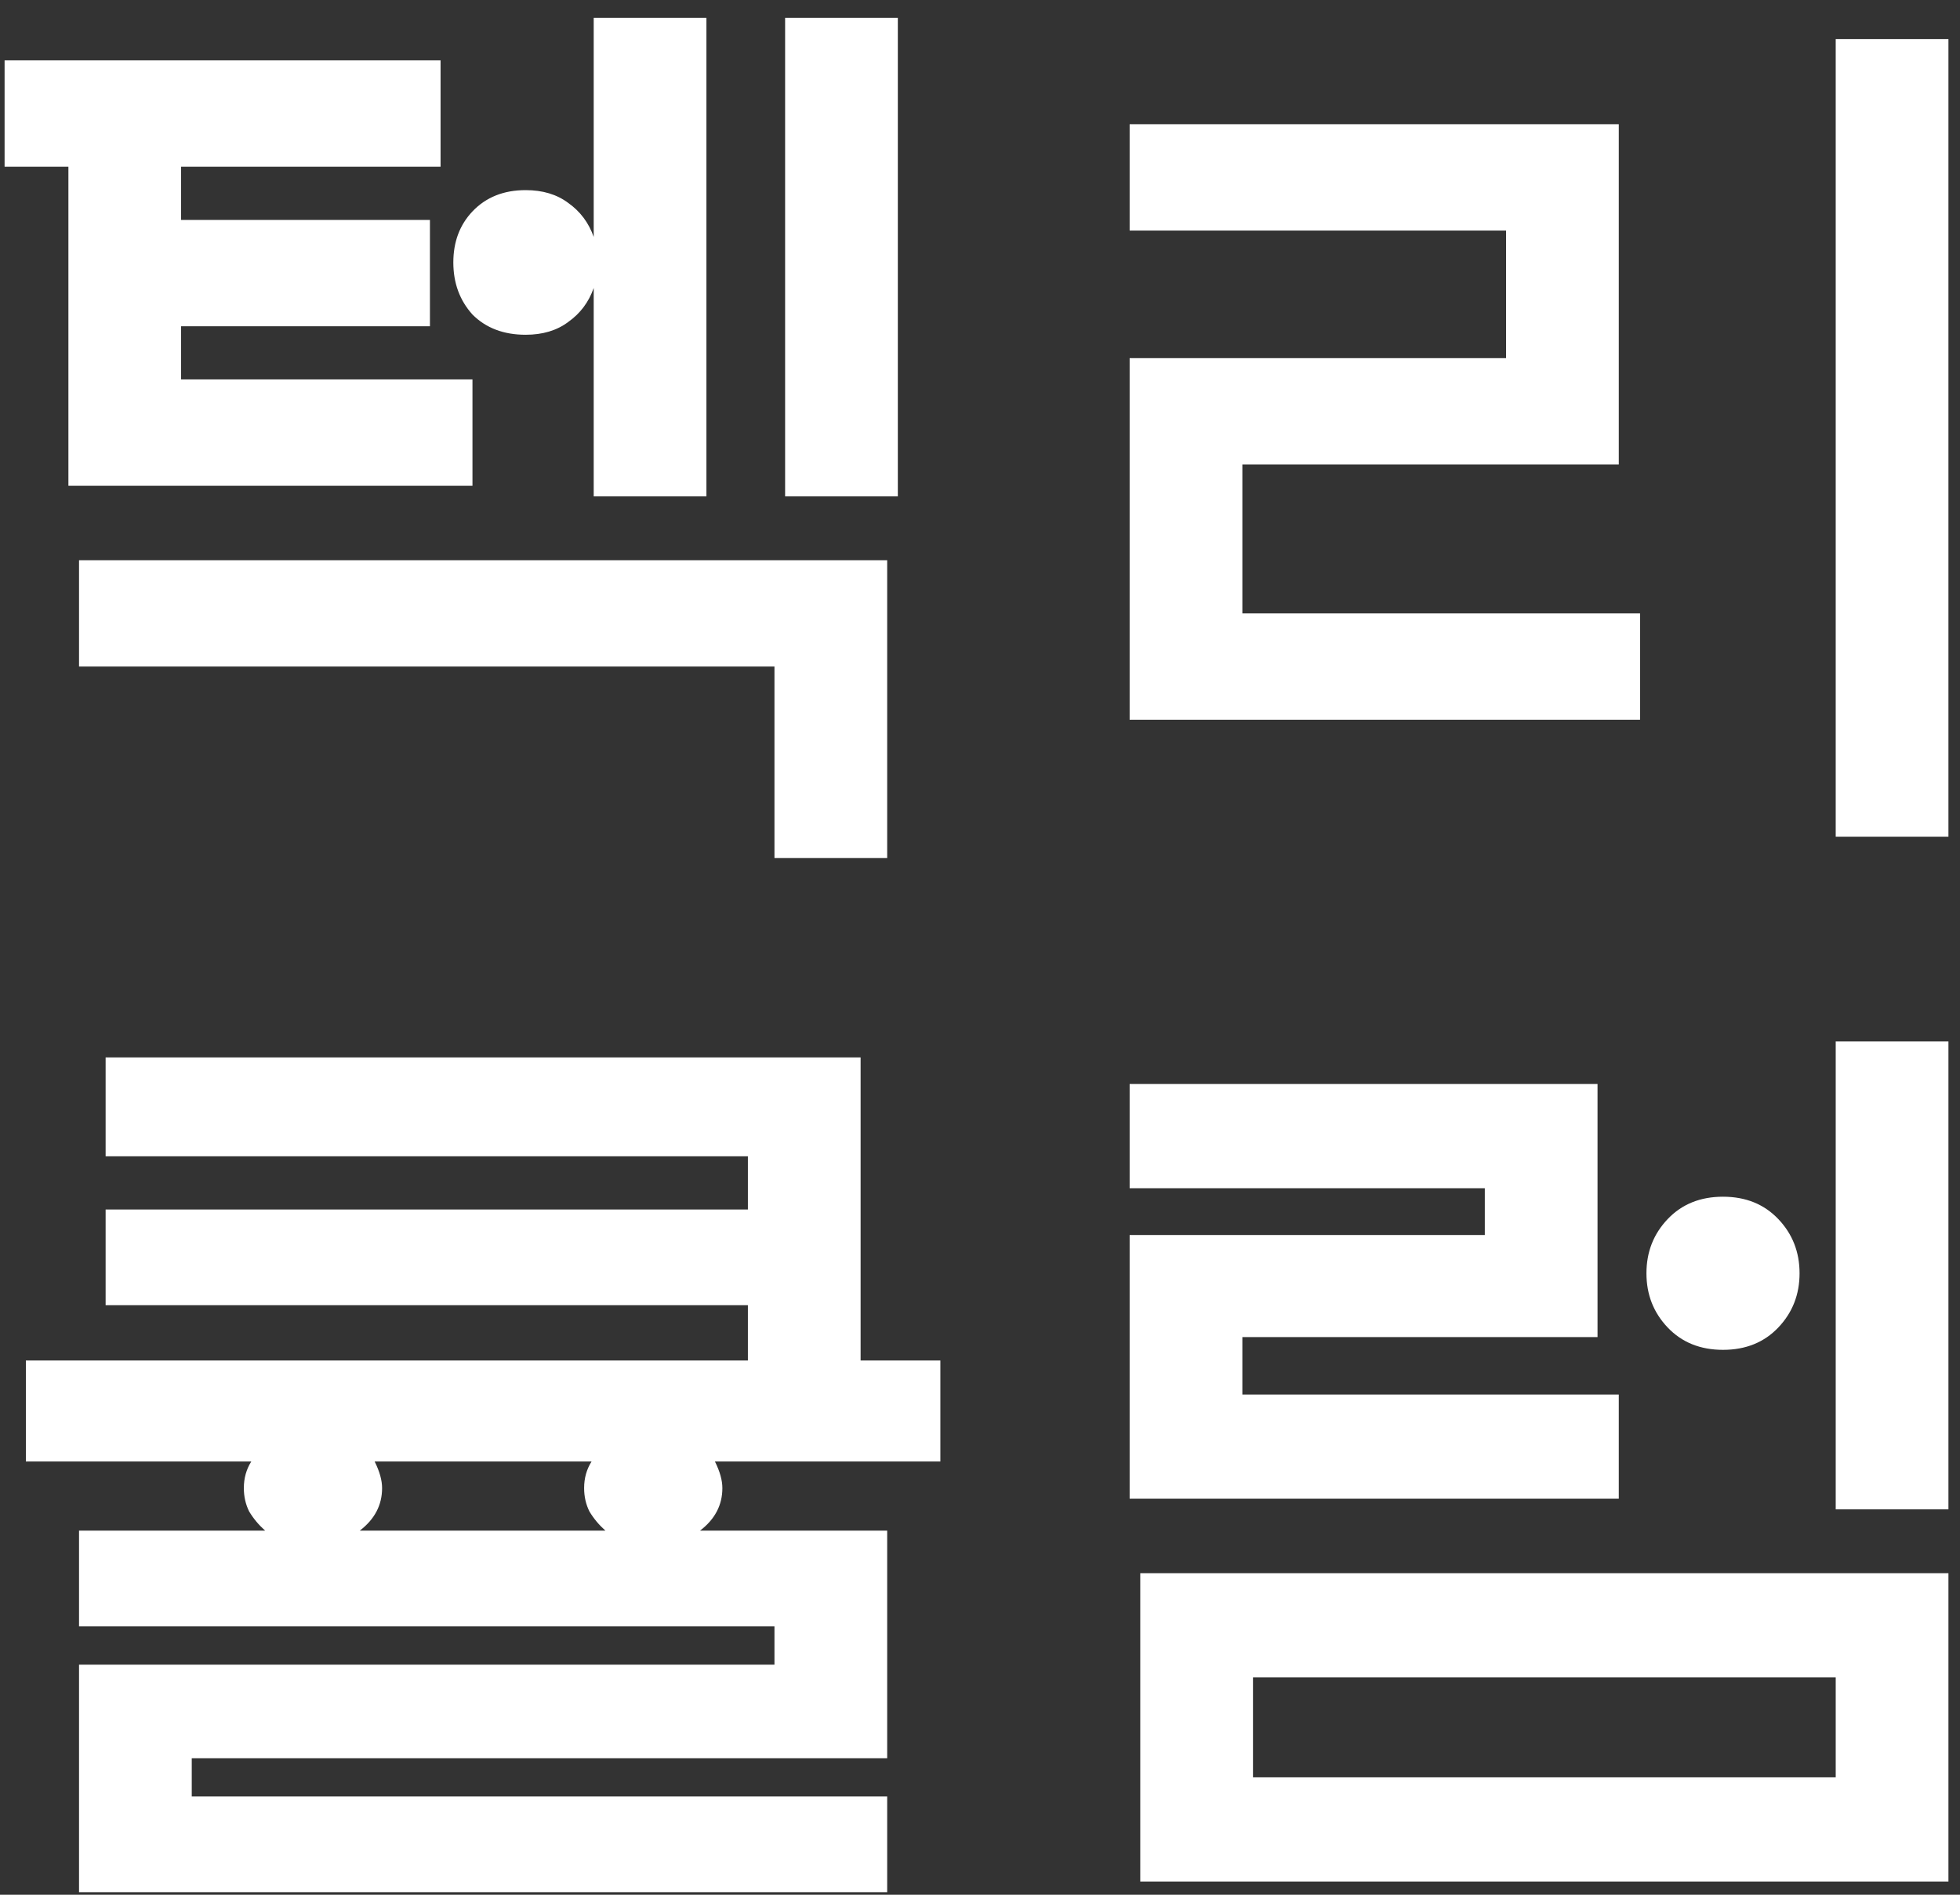 <svg width="90" height="87" viewBox="0 0 90 87" fill="none" xmlns="http://www.w3.org/2000/svg">
<rect x="0" y="0" width="90" height="87" fill="#333333" stroke="none"/>
<path d="M3.141 22.305V7.656H0.211V2.773H20.23V7.656H8.316V10.098H19.742V14.98H8.316V17.422H21.695V22.305H3.141ZM40.738 25.723V39.395H35.562V30.605H3.629V25.723H40.738ZM32.438 22.793H27.262V13.223C27.034 13.874 26.643 14.395 26.09 14.785C25.569 15.176 24.918 15.371 24.137 15.371C23.128 15.371 22.314 15.062 21.695 14.443C21.109 13.792 20.816 12.995 20.816 12.051C20.816 11.107 21.109 10.325 21.695 9.707C22.314 9.056 23.128 8.73 24.137 8.73C24.918 8.73 25.569 8.926 26.09 9.316C26.643 9.707 27.034 10.228 27.262 10.879V0.82H32.438V22.793ZM41.227 22.793H36.051V0.82H41.227V22.793Z" fill="white"/>
<path d="M89.469 38.418H84.293V1.797H89.469V38.418ZM74.332 5.703V21.328H57.047V28.164H75.309V33.047H51.871V16.445H69.156V10.586H51.871V5.703H74.332Z" fill="white"/>
<path d="M35.562 76.434V74.676H3.629V70.281H12.174C11.881 70.021 11.637 69.728 11.441 69.402C11.279 69.077 11.197 68.719 11.197 68.328C11.197 67.872 11.311 67.466 11.539 67.107H1.188V62.469H34.342V59.93H4.85V55.535H34.342V53.094H4.85V48.553H39.518V62.469H43.18V67.107H32.828C33.056 67.563 33.17 67.97 33.17 68.328C33.17 69.109 32.828 69.76 32.145 70.281H40.738V80.731H8.805V82.488H40.738V86.883H3.629V76.434H35.562ZM26.822 68.328C26.822 67.872 26.936 67.466 27.164 67.107H17.203C17.431 67.563 17.545 67.97 17.545 68.328C17.545 69.109 17.203 69.76 16.52 70.281H27.799C27.506 70.021 27.262 69.728 27.066 69.402C26.904 69.077 26.822 68.719 26.822 68.328Z" fill="white"/>
<path d="M82.633 58.465C82.633 59.441 82.307 60.272 81.656 60.955C81.005 61.639 80.159 61.98 79.117 61.98C78.076 61.98 77.229 61.639 76.578 60.955C75.927 60.272 75.602 59.441 75.602 58.465C75.602 57.488 75.927 56.658 76.578 55.975C77.229 55.291 78.076 54.949 79.117 54.949C80.159 54.949 81.005 55.291 81.656 55.975C82.307 56.658 82.633 57.488 82.633 58.465ZM52.359 86.394V72.234H89.469V86.394H52.359ZM57.535 77.019V81.609H84.293V77.019H57.535ZM73.356 49.773V61.395H57.047V64.031H74.332V68.816H51.871V56.707H68.18V54.559H51.871V49.773H73.356ZM89.469 69.305H84.293V47.82H89.469V69.305Z" fill="white"/>
</svg>
